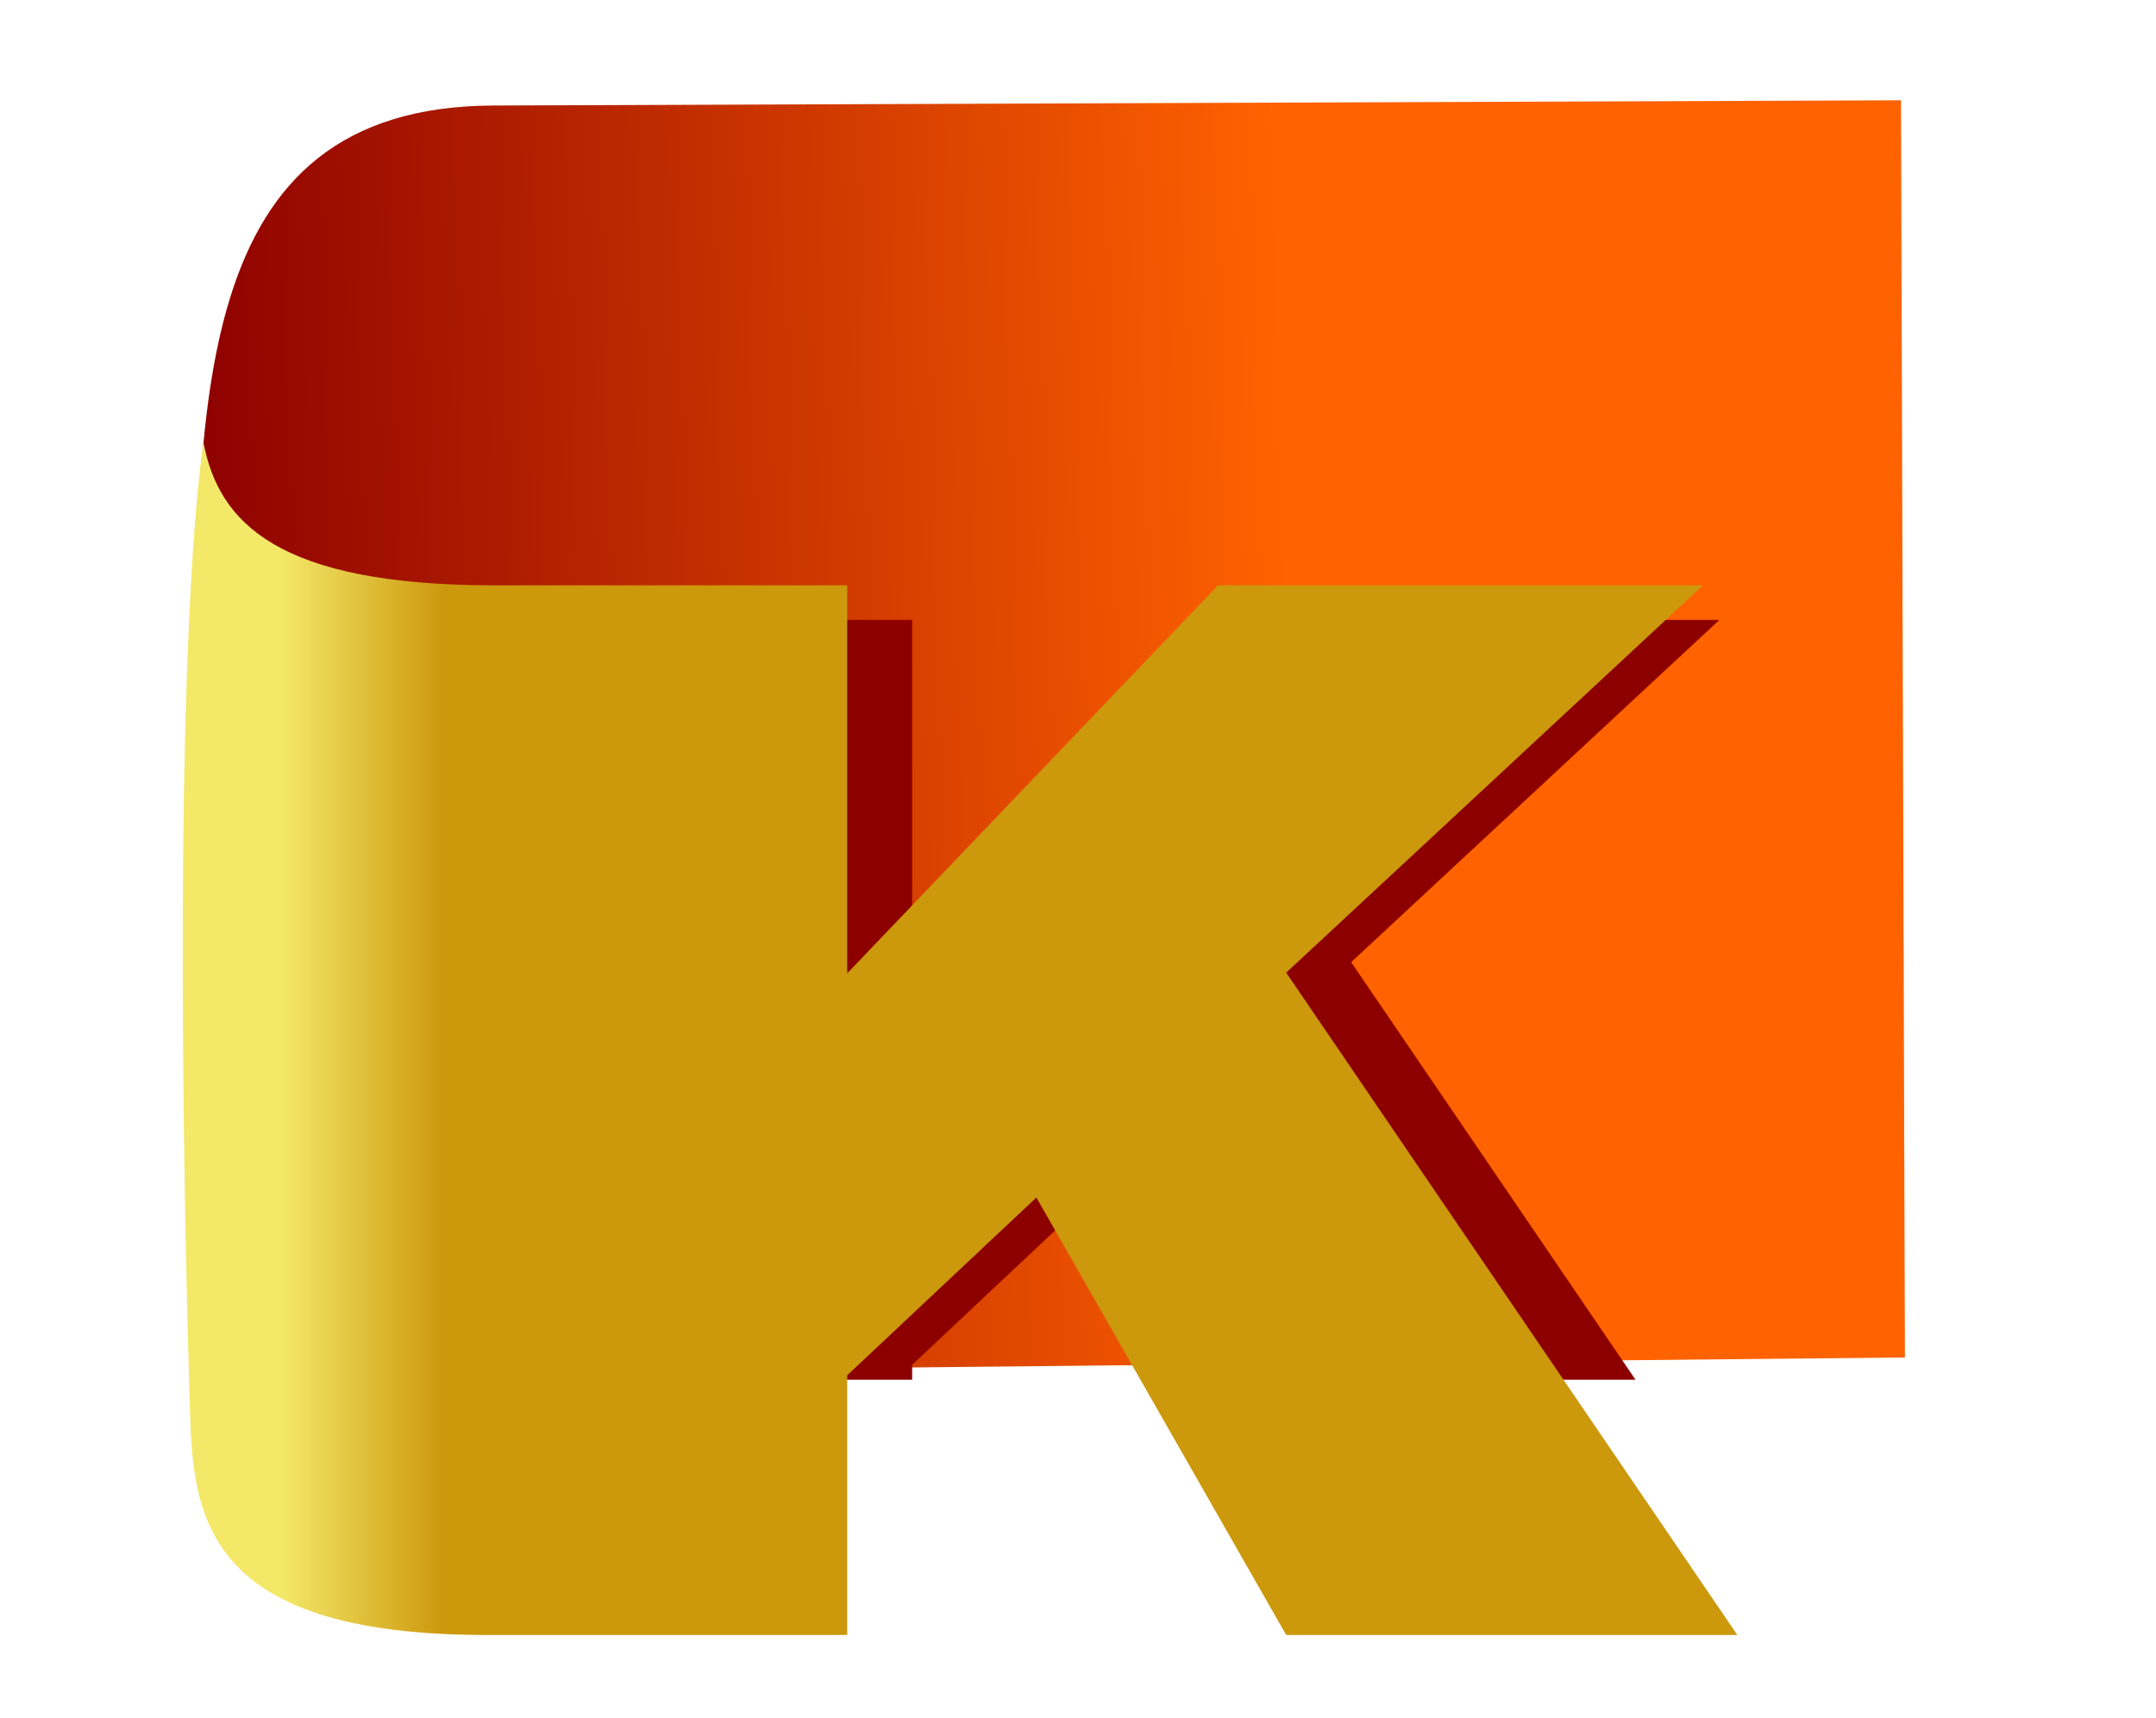 <svg width="418" height="333" viewBox="0 0 418 333" fill="none" xmlns="http://www.w3.org/2000/svg">
<path d="M95.646 20.456C36.472 20.689 38.275 78.531 37.737 141.315C37.2 204.112 35.94 265.912 95.108 265.912L369.319 263.166L368.559 19.443L95.646 20.456Z" fill="url(#paint0_linear_10_9)"/>
<g filter="url(#filter0_f_10_9)">
<path d="M49.163 120.182C46.722 175.758 48.882 253.853 49.298 267.193C49.301 267.287 49.295 267.385 49.298 267.48H176.848V264.586L213.526 230.124L234.855 267.48H317.095L261.96 186.53L333.352 120.182H240.397L176.848 186.666V120.182H49.163Z" fill="#8D0000"/>
</g>
<path d="M39.423 85.674C32.925 133.963 36.186 252.503 36.71 269.227C37.376 290.495 35.806 316.637 93.248 316.966C93.612 316.968 93.969 316.966 94.339 316.966H159.064H164.253V266.62L200.931 232.158L249.365 316.966H336.828L249.365 188.564L330.161 113.476H236.148L164.253 188.7V113.476H95.951C53.895 113.476 42.379 101.39 39.423 85.674Z" fill="url(#paint1_linear_10_9)"/>
<defs>
<filter id="filter0_f_10_9" x="46.119" y="118.282" width="289.132" height="151.096" filterUnits="userSpaceOnUse" color-interpolation-filters="sRGB">
<feFlood flood-opacity="0" result="BackgroundImageFix"/>
<feBlend mode="normal" in="SourceGraphic" in2="BackgroundImageFix" result="shape"/>
<feGaussianBlur stdDeviation="0.95" result="effect1_foregroundBlur_10_9"/>
</filter>
<linearGradient id="paint0_linear_10_9" x1="37.615" y1="141.314" x2="249.973" y2="136.232" gradientUnits="userSpaceOnUse">
<stop stop-color="#8D0000"/>
<stop offset="1" stop-color="#FF6200"/>
</linearGradient>
<linearGradient id="paint1_linear_10_9" x1="36.855" y1="201.32" x2="103.505" y2="201.32" gradientUnits="userSpaceOnUse">
<stop offset="0.267" stop-color="#F4E868"/>
<stop offset="0.744" stop-color="#CC980C"/>
</linearGradient>
</defs>
</svg>
